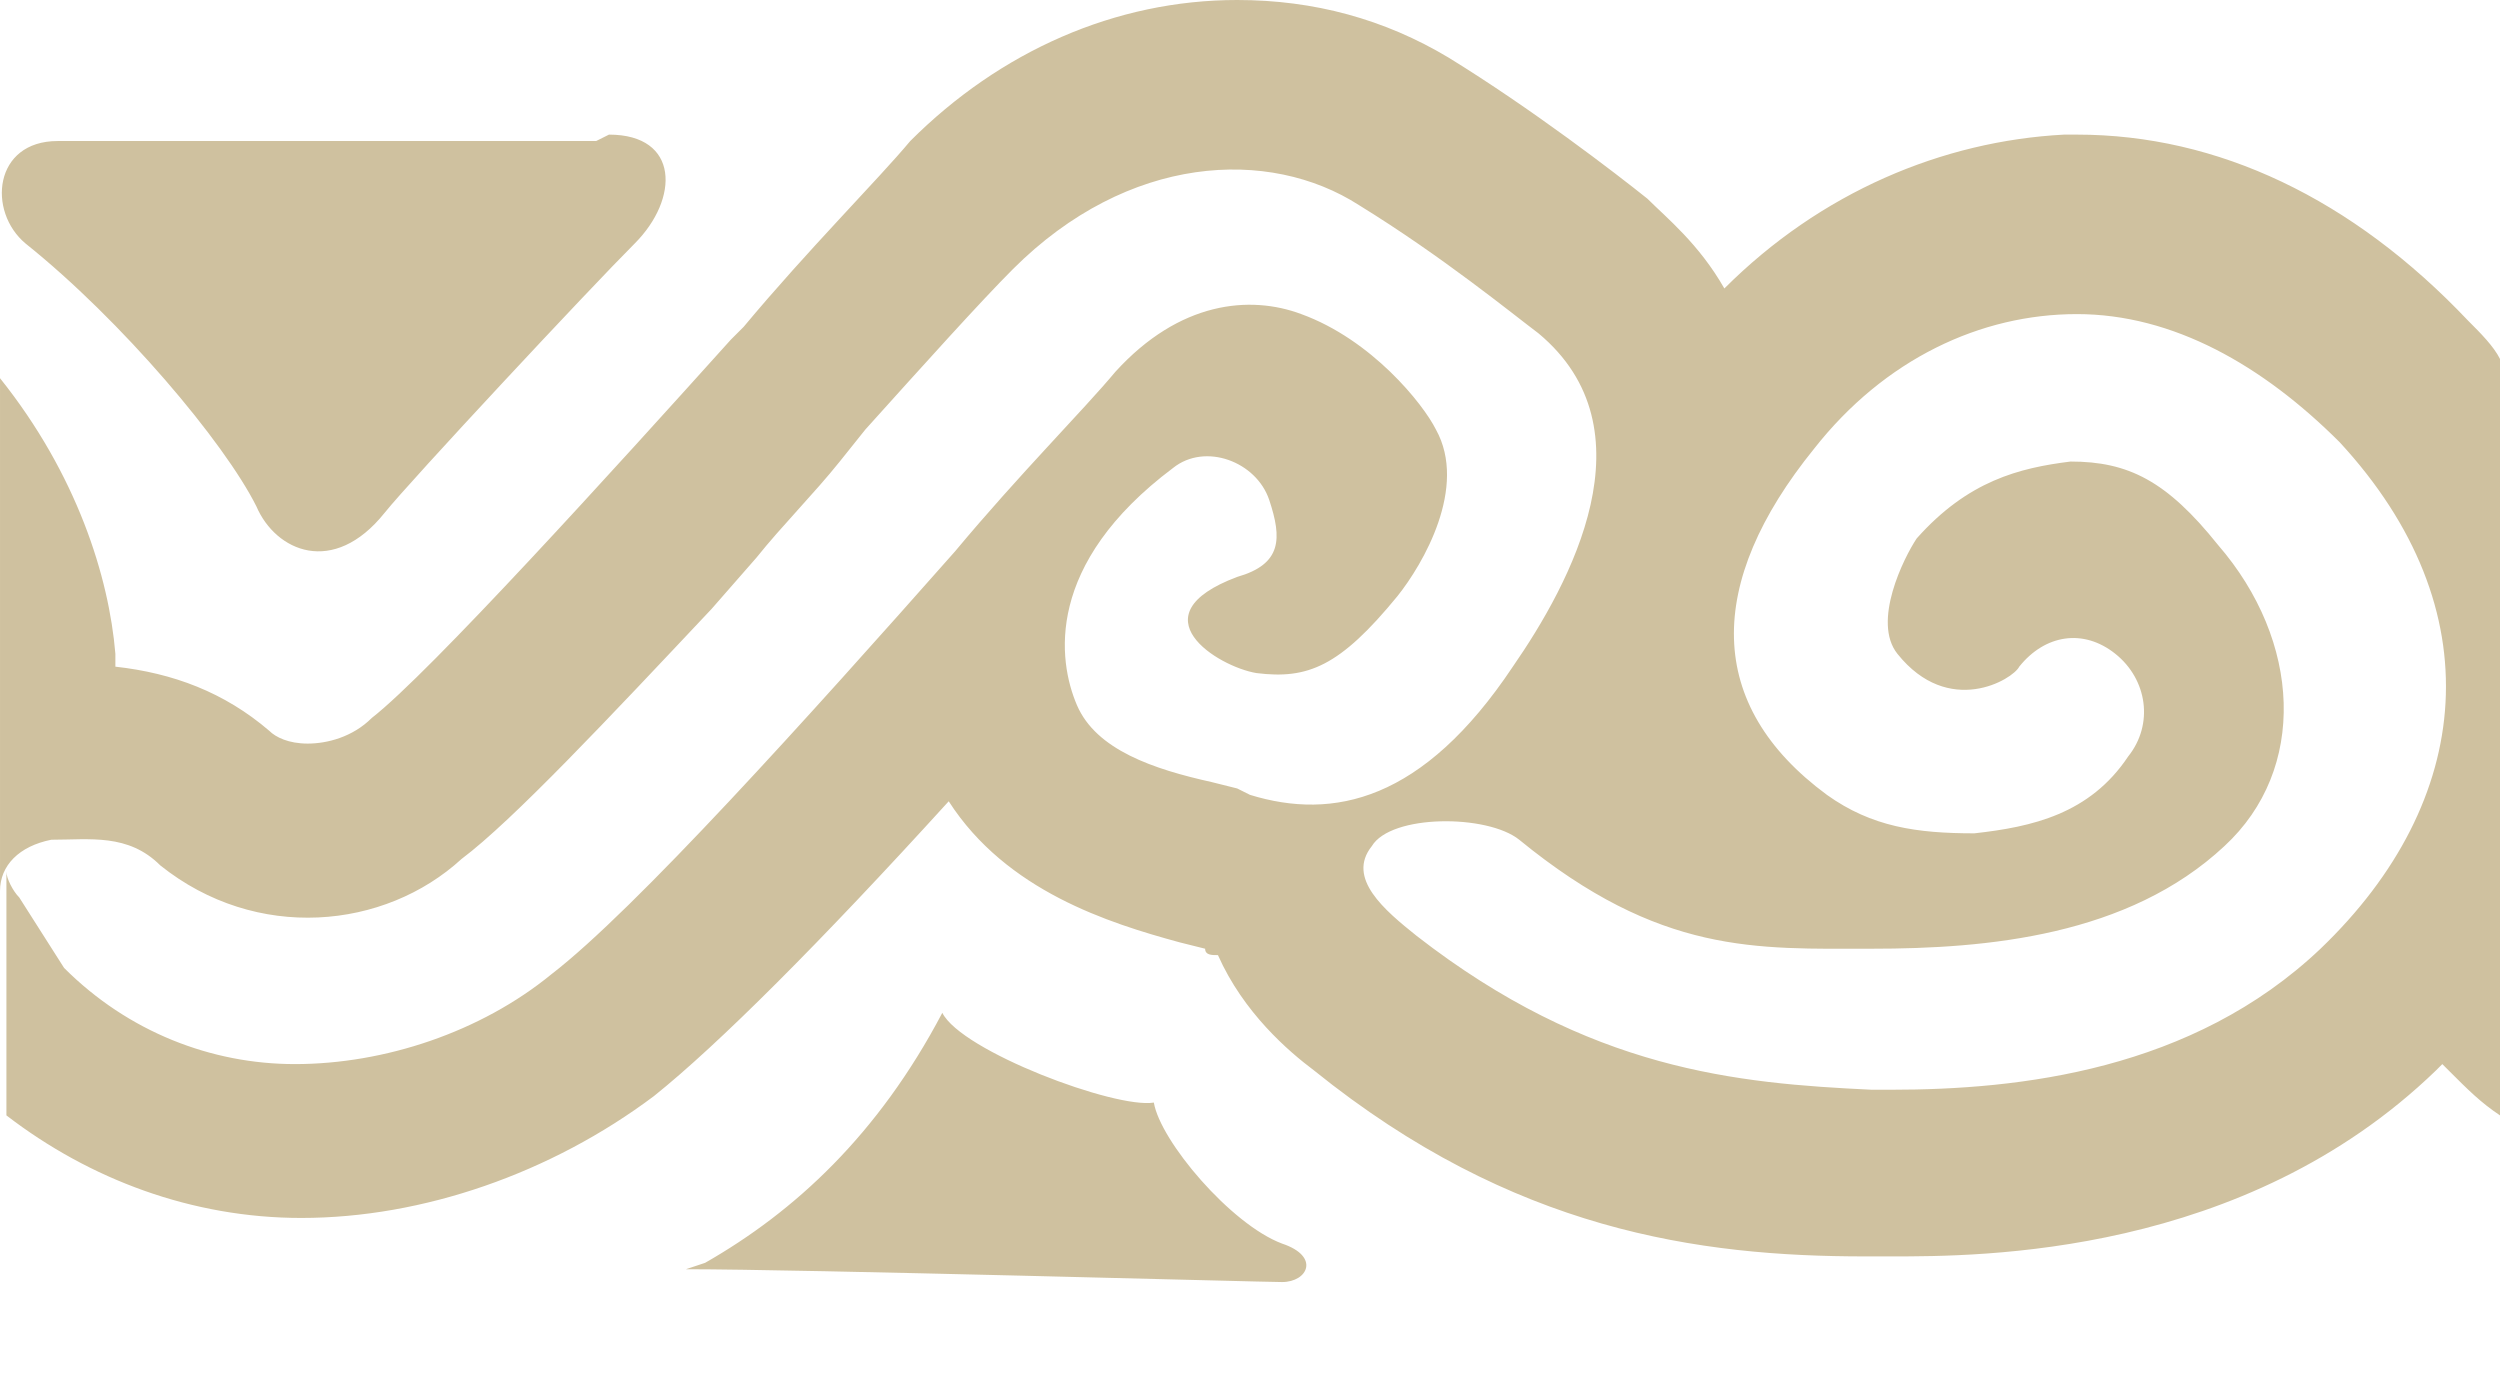 <svg xmlns="http://www.w3.org/2000/svg" viewBox="0 0 39 21.6"><path d="M14.7 15.8c.3.6 2.7 1.5 3.3 1.4.1.6 1.2 1.9 2 2.2.6.2.4.6 0 .6-.3 0-7.5-.2-9.3-.2l.3-.1c1.4-.8 2.7-2 3.7-3.9zM19.3 0c1.2 0 2.3.3 3.3.9 1.3.8 2.6 1.8 3.1 2.2.3.3.8.7 1.2 1.4 1.5-1.5 3.4-2.3 5.3-2.4h.2c2.2 0 4.3 1 6.1 2.9.2.2.4.4.5.6v11.8c-.3-.2-.5-.4-.8-.7l-.1-.1-.1.1c-3 2.9-7.1 2.9-8.5 2.9h-.4c-2.6 0-5.5-.4-8.6-2.9-.4-.3-1.1-.9-1.5-1.8-.1 0-.2 0-.2-.1l-.4-.1c-1.1-.3-2.7-.8-3.6-2.2-2 2.2-3.6 3.8-4.6 4.6C8.6 18.3 6.6 19 4.7 19 3 19 1.4 18.4.1 17.4v-3.8c0 .1.1.3.2.4l.7 1.1c1 1 2.3 1.5 3.6 1.5 1.4 0 2.9-.5 4-1.4 1.3-1 4-4 6.3-6.6 1-1.2 2-2.2 2.5-2.8 1-1.1 2.1-1.2 2.9-.9 1.1.4 1.9 1.4 2.1 1.8.5.9-.2 2.1-.6 2.6-.9 1.1-1.4 1.3-2.2 1.2-.6-.1-1.9-.9-.3-1.5.7-.2.7-.6.5-1.2-.2-.6-1-.9-1.5-.5-2 1.5-1.8 3-1.5 3.7.3.7 1.2 1 2.1 1.2l.4.1.2.1c1.3.4 2.7.1 4.1-2 .9-1.3 2.2-3.7.4-5.2-.4-.3-1.5-1.2-2.8-2-1.4-.9-3.6-.8-5.4 1-.5.5-1.4 1.5-2.3 2.5l-.4.5c-.4.5-.9 1-1.3 1.5l-.7.8c-1.6 1.7-3.1 3.3-3.9 3.9-1.2 1.1-3.2 1.3-4.7.1-.5-.5-1.1-.4-1.7-.4-.5.1-.8.4-.8.8v-8C1.2 7.4 1.7 9 1.8 10.2v.2c.9.1 1.7.4 2.4 1 .1.1.3.2.6.2s.7-.1 1-.4c.9-.7 3.8-3.9 5.6-5.9l.2-.2c1-1.2 2.1-2.3 2.6-2.9C15.6.8 17.4 0 19.3 0zm13.1 4.9c-1.5 0-3 .7-4.1 2.1-1.7 2.1-1.7 4 .2 5.4.7.5 1.4.6 2.3.6.9-.1 1.8-.3 2.4-1.2.4-.5.3-1.2-.2-1.6-.5-.4-1.1-.3-1.5.2-.1.2-1.1.8-1.9-.2-.4-.5.1-1.5.3-1.8.8-.9 1.6-1.1 2.4-1.2.9 0 1.5.3 2.3 1.3 1.3 1.5 1.4 3.5.1 4.7-1.5 1.4-3.7 1.6-5.5 1.6-1.8 0-3.3.1-5.5-1.7-.5-.4-2-.4-2.3.1-.4.5.2 1 .7 1.4 2.7 2.1 5 2.3 7.1 2.4h.3c2 0 4.7-.3 6.7-2.2 2.4-2.3 2.7-5.3.3-7.9-1.2-1.2-2.6-2-4.1-2zM9.5 2.1c1.1 0 1.1 1 .4 1.7C9.2 4.5 6.4 7.5 6 8c-.8 1-1.7.6-2-.1-.5-1-2.1-2.9-3.6-4.1-.6-.5-.5-1.6.5-1.6h8.4l.2-.1z" fill-rule="evenodd" clip-rule="evenodd" fill="#cfc19f"/></svg>